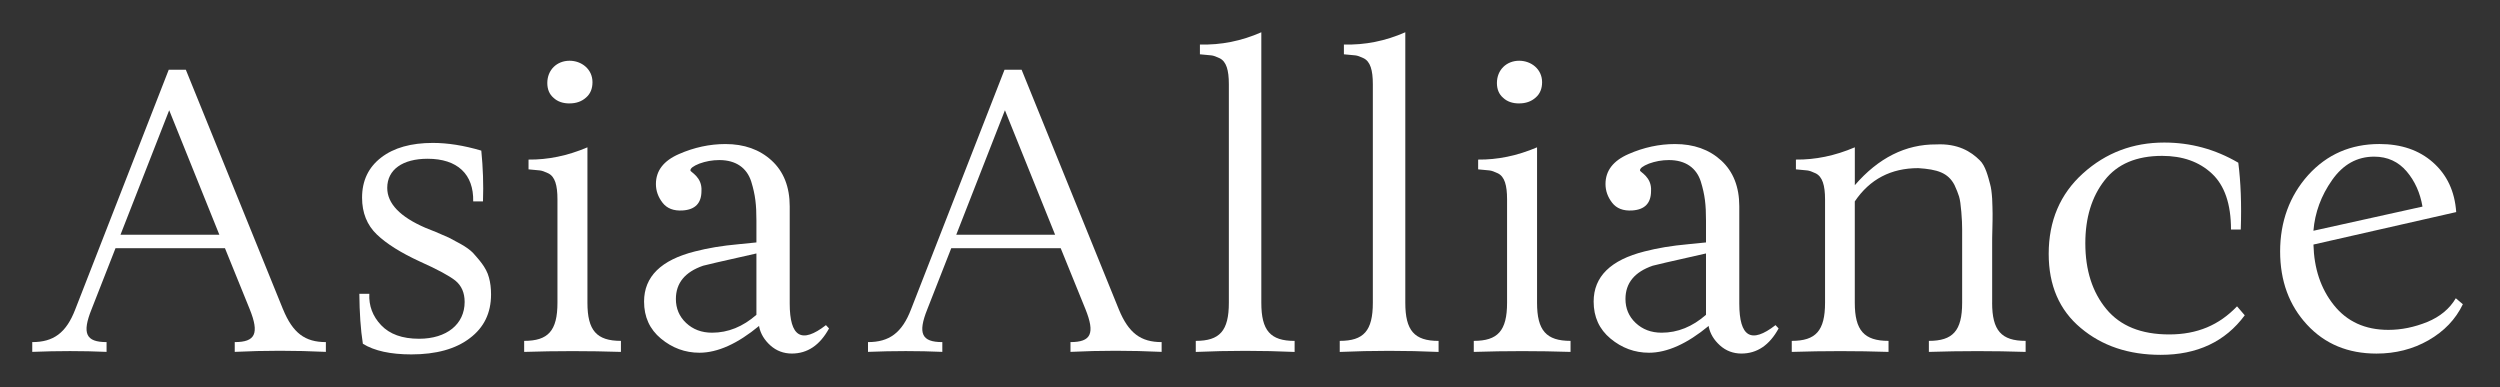 <svg xmlns="http://www.w3.org/2000/svg" width="155" height="24" viewBox="0 0 155 24" fill="none"><rect x="0" y="0" width="155" height="24" fill="#333333" stroke="none"/><rect width="155" height="24" fill="none"/>
<path d="M17.547 19.172C18.153 20.654 18.914 21.21 20.204 21.21V21.816C18.282 21.725 16.398 21.725 14.554 21.816V21.21C15.832 21.21 16.09 20.682 15.483 19.172L13.948 15.39H7.161L5.678 19.172C5.071 20.682 5.329 21.21 6.607 21.21V21.816C5.124 21.751 3.589 21.751 2 21.816V21.21C3.303 21.21 4.104 20.654 4.67 19.172L10.462 4.322H11.521L17.545 19.172H17.547ZM7.471 14.552H13.599L10.49 6.835L7.471 14.552Z" fill="white"/>
<path d="M29.945 12.488H29.338C29.376 10.798 28.358 9.843 26.512 9.843C24.964 9.843 24.009 10.515 24.009 11.649C24.009 12.617 24.797 13.443 26.383 14.127C26.421 14.14 26.628 14.231 27.027 14.385C27.427 14.552 27.686 14.668 27.828 14.733C27.957 14.797 28.202 14.928 28.55 15.12C28.899 15.314 29.157 15.507 29.324 15.676C29.634 16.037 30.149 16.552 30.316 17.211C30.407 17.535 30.445 17.883 30.445 18.257C30.445 19.406 30.006 20.308 29.129 20.967C28.253 21.639 27.038 21.973 25.504 21.973C24.214 21.973 23.208 21.753 22.498 21.314C22.357 20.424 22.291 19.391 22.279 18.217H22.898C22.86 18.952 23.105 19.611 23.633 20.164C24.161 20.718 24.936 21.003 25.982 21.003C27.697 21.003 28.808 20.099 28.808 18.72C28.808 18.151 28.614 17.714 28.24 17.404C27.866 17.106 27.131 16.706 26.035 16.216C24.86 15.674 23.971 15.12 23.365 14.539C22.758 13.958 22.448 13.198 22.448 12.256C22.448 11.197 22.847 10.371 23.635 9.765C24.423 9.159 25.494 8.861 26.835 8.861C27.752 8.861 28.745 9.015 29.841 9.338C29.945 10.384 29.983 11.43 29.945 12.486V12.488Z" fill="white"/>
<path d="M32.498 21.134C33.981 21.134 34.562 20.515 34.562 18.772V12.359C34.562 11.482 34.408 10.952 33.994 10.747C33.774 10.644 33.608 10.581 33.466 10.566C33.324 10.553 33.092 10.528 32.769 10.5V9.894C33.969 9.907 35.181 9.662 36.421 9.134V18.772C36.421 20.488 36.989 21.134 38.498 21.134V21.818C36.497 21.753 34.497 21.753 32.498 21.818V21.134ZM35.312 6.413C34.9 6.413 34.564 6.297 34.319 6.064C34.062 5.845 33.933 5.536 33.933 5.147C33.933 4.334 34.526 3.766 35.314 3.766C36.049 3.766 36.734 4.281 36.734 5.095C36.734 5.494 36.605 5.817 36.334 6.049C36.064 6.294 35.716 6.411 35.314 6.411L35.312 6.413Z" fill="white"/>
<path d="M51.402 20.359C50.834 21.404 50.061 21.92 49.093 21.92C48.59 21.92 48.138 21.753 47.764 21.417C47.391 21.081 47.158 20.695 47.067 20.255V20.204C45.726 21.314 44.486 21.869 43.364 21.869C42.475 21.869 41.675 21.573 40.977 20.992C40.28 20.412 39.932 19.651 39.932 18.696C39.932 17.148 40.99 16.115 43.092 15.587C43.905 15.38 44.718 15.238 45.853 15.135C46.408 15.084 46.757 15.044 46.898 15.031V13.677C46.898 12.697 46.833 12.091 46.575 11.252C46.305 10.414 45.633 9.924 44.6 9.924C44.161 9.924 43.749 10.002 43.362 10.143C42.976 10.297 42.794 10.441 42.807 10.57C42.807 10.673 43.542 10.969 43.491 11.835C43.491 12.596 43.105 12.997 42.329 13.048C41.761 13.086 41.349 12.919 41.079 12.57C40.808 12.222 40.667 11.835 40.667 11.409C40.667 10.583 41.144 9.964 42.099 9.55C43.041 9.136 44.009 8.931 44.976 8.931C46.138 8.931 47.093 9.267 47.84 9.951C48.588 10.635 48.962 11.59 48.962 12.79V18.817C48.962 20.893 49.697 21.332 51.208 20.158L51.402 20.365V20.359ZM46.898 19.52V15.714C44.718 16.204 43.607 16.461 43.595 16.474C42.473 16.861 41.905 17.545 41.905 18.538C41.905 19.119 42.112 19.622 42.536 20.021C42.961 20.42 43.491 20.627 44.15 20.627C45.143 20.627 46.06 20.253 46.898 19.518V19.52Z" fill="white"/>
<path d="M69.364 19.172C69.97 20.654 70.73 21.21 72.021 21.21V21.816C70.099 21.725 68.215 21.725 66.37 21.816V21.21C67.648 21.21 67.906 20.682 67.3 19.172L65.764 15.39H58.977L57.494 19.172C56.888 20.682 57.146 21.21 58.424 21.21V21.816C56.941 21.751 55.405 21.751 53.816 21.816V21.21C55.12 21.21 55.92 20.654 56.487 19.172L62.281 4.322H63.339L69.364 19.172ZM59.288 14.552H65.416L62.306 6.835L59.288 14.552Z" fill="white"/>
<path d="M74.138 21.134C75.621 21.134 76.189 20.515 76.189 18.772V5.226C76.189 4.349 76.035 3.819 75.621 3.612C75.401 3.508 75.234 3.445 75.092 3.432C74.951 3.42 74.719 3.394 74.395 3.367V2.76C75.699 2.798 76.977 2.541 78.202 2V18.774C78.202 20.49 78.757 21.136 80.266 21.136V21.82C78.227 21.73 76.189 21.73 74.138 21.82V21.134Z" fill="white"/>
<path d="M83.064 21.134C84.547 21.134 85.116 20.515 85.116 18.772V5.226C85.116 4.349 84.961 3.819 84.547 3.612C84.328 3.508 84.161 3.445 84.019 3.432C83.878 3.42 83.645 3.394 83.322 3.367V2.76C84.626 2.798 85.903 2.541 87.129 2V18.774C87.129 20.49 87.684 21.136 89.192 21.136V21.82C87.154 21.73 85.116 21.73 83.064 21.82V21.134Z" fill="white"/>
<path d="M91.374 21.134C92.857 21.134 93.438 20.515 93.438 18.772V12.359C93.438 11.482 93.284 10.952 92.87 10.747C92.65 10.644 92.484 10.581 92.342 10.566C92.201 10.553 91.968 10.528 91.645 10.5V9.894C92.845 9.907 94.057 9.662 95.297 9.134V18.772C95.297 20.488 95.865 21.134 97.374 21.134V21.818C95.373 21.753 93.373 21.753 91.374 21.818V21.134ZM94.188 6.413C93.776 6.413 93.44 6.297 93.195 6.064C92.938 5.845 92.809 5.536 92.809 5.147C92.809 4.334 93.402 3.766 94.19 3.766C94.925 3.766 95.61 4.281 95.61 5.095C95.61 5.494 95.481 5.817 95.211 6.049C94.94 6.294 94.592 6.411 94.19 6.411L94.188 6.413Z" fill="white"/>
<path d="M110.276 20.359C109.708 21.404 108.935 21.92 107.967 21.92C107.464 21.92 107.012 21.753 106.639 21.417C106.265 21.081 106.032 20.695 105.941 20.255V20.204C104.6 21.314 103.36 21.869 102.238 21.869C101.349 21.869 100.549 21.573 99.851 20.992C99.154 20.412 98.806 19.651 98.806 18.696C98.806 17.148 99.864 16.115 101.966 15.587C102.779 15.38 103.592 15.238 104.727 15.135C105.282 15.084 105.631 15.044 105.772 15.031V13.677C105.772 12.697 105.707 12.091 105.449 11.252C105.179 10.414 104.507 9.924 103.474 9.924C103.035 9.924 102.623 10.002 102.236 10.143C101.85 10.297 101.668 10.441 101.681 10.57C101.681 10.673 102.416 10.969 102.365 11.835C102.365 12.596 101.979 12.997 101.203 13.048C100.635 13.086 100.223 12.919 99.953 12.57C99.683 12.222 99.541 11.835 99.541 11.409C99.541 10.583 100.018 9.964 100.973 9.55C101.915 9.136 102.883 8.931 103.85 8.931C105.012 8.931 105.967 9.267 106.715 9.951C107.462 10.635 107.836 11.59 107.836 12.79V18.817C107.836 20.893 108.571 21.332 110.082 20.158L110.276 20.365V20.359ZM105.772 19.52V15.714C103.592 16.204 102.481 16.461 102.469 16.474C101.347 16.861 100.779 17.545 100.779 18.538C100.779 19.119 100.986 19.622 101.41 20.021C101.835 20.42 102.365 20.627 103.024 20.627C104.017 20.627 104.934 20.253 105.772 19.518V19.52Z" fill="white"/>
<path d="M123.512 18.772C123.512 20.488 124.08 21.134 125.589 21.134V21.818C123.601 21.753 121.603 21.753 119.59 21.818V21.134C121.072 21.134 121.653 20.515 121.653 18.772V14.205C121.653 13.935 121.641 13.586 121.603 13.147C121.565 12.708 121.525 12.387 121.461 12.18C121.396 11.985 121.307 11.74 121.178 11.47C120.779 10.709 120.12 10.502 118.933 10.424C117.243 10.424 115.927 11.109 114.997 12.488V18.772C114.997 20.488 115.578 21.134 117.089 21.134V21.818C115.101 21.753 113.102 21.753 111.089 21.818V21.134C112.572 21.134 113.153 20.515 113.153 18.772V12.359C113.153 11.482 112.986 10.952 112.572 10.747C112.353 10.644 112.186 10.581 112.044 10.566C111.903 10.553 111.67 10.528 111.347 10.5V9.894C112.547 9.907 113.759 9.662 114.999 9.133V11.482C116.457 9.793 118.147 8.941 120.044 8.954C121.385 8.888 122.198 9.393 122.741 9.934C123.102 10.27 123.269 10.98 123.386 11.417C123.451 11.637 123.489 11.945 123.514 12.321C123.527 12.695 123.54 13.005 123.54 13.225C123.54 13.457 123.54 13.781 123.527 14.193C123.514 14.605 123.514 14.915 123.514 15.109V18.774L123.512 18.772Z" fill="white"/>
<path d="M139.176 19.547C137.963 21.187 136.22 22 133.962 22C131.974 22 130.323 21.444 129.007 20.335C127.678 19.226 127.019 17.691 127.019 15.741C127.019 13.69 127.729 12.025 129.148 10.747C130.568 9.469 132.245 8.838 134.18 8.838C135.819 8.838 137.34 9.25 138.774 10.088C138.928 11.288 138.981 12.67 138.928 14.231H138.322C138.322 12.644 137.923 11.495 137.135 10.76C136.347 10.025 135.316 9.664 134.051 9.664C132.465 9.664 131.277 10.166 130.489 11.174C129.689 12.194 129.29 13.496 129.29 15.084C129.29 16.761 129.729 18.115 130.593 19.161C131.457 20.207 132.748 20.735 134.49 20.735C136.233 20.735 137.587 20.154 138.696 18.992L139.173 19.547H139.176Z" fill="white"/>
<path d="M152.697 18.863C152.245 19.805 151.535 20.54 150.568 21.096C149.6 21.651 148.516 21.922 147.342 21.922C145.574 21.922 144.142 21.328 143.033 20.128C141.924 18.929 141.368 17.418 141.368 15.587C141.368 13.755 141.949 12.142 143.111 10.851C144.273 9.573 145.743 8.929 147.524 8.929C148.865 8.929 149.976 9.302 150.84 10.065C151.704 10.828 152.194 11.846 152.285 13.149L143.434 15.162C143.472 16.645 143.886 17.898 144.699 18.916C145.513 19.936 146.634 20.452 148.079 20.452C148.892 20.452 149.693 20.285 150.491 19.962C151.279 19.638 151.873 19.148 152.26 18.491L152.699 18.865L152.697 18.863ZM144.594 11.159C143.909 12.127 143.523 13.185 143.432 14.307L150.194 12.809C150.052 11.97 149.729 11.235 149.214 10.629C148.698 10.023 148.026 9.712 147.2 9.712C146.142 9.712 145.278 10.19 144.594 11.157V11.159Z" fill="white"/>
</svg>

